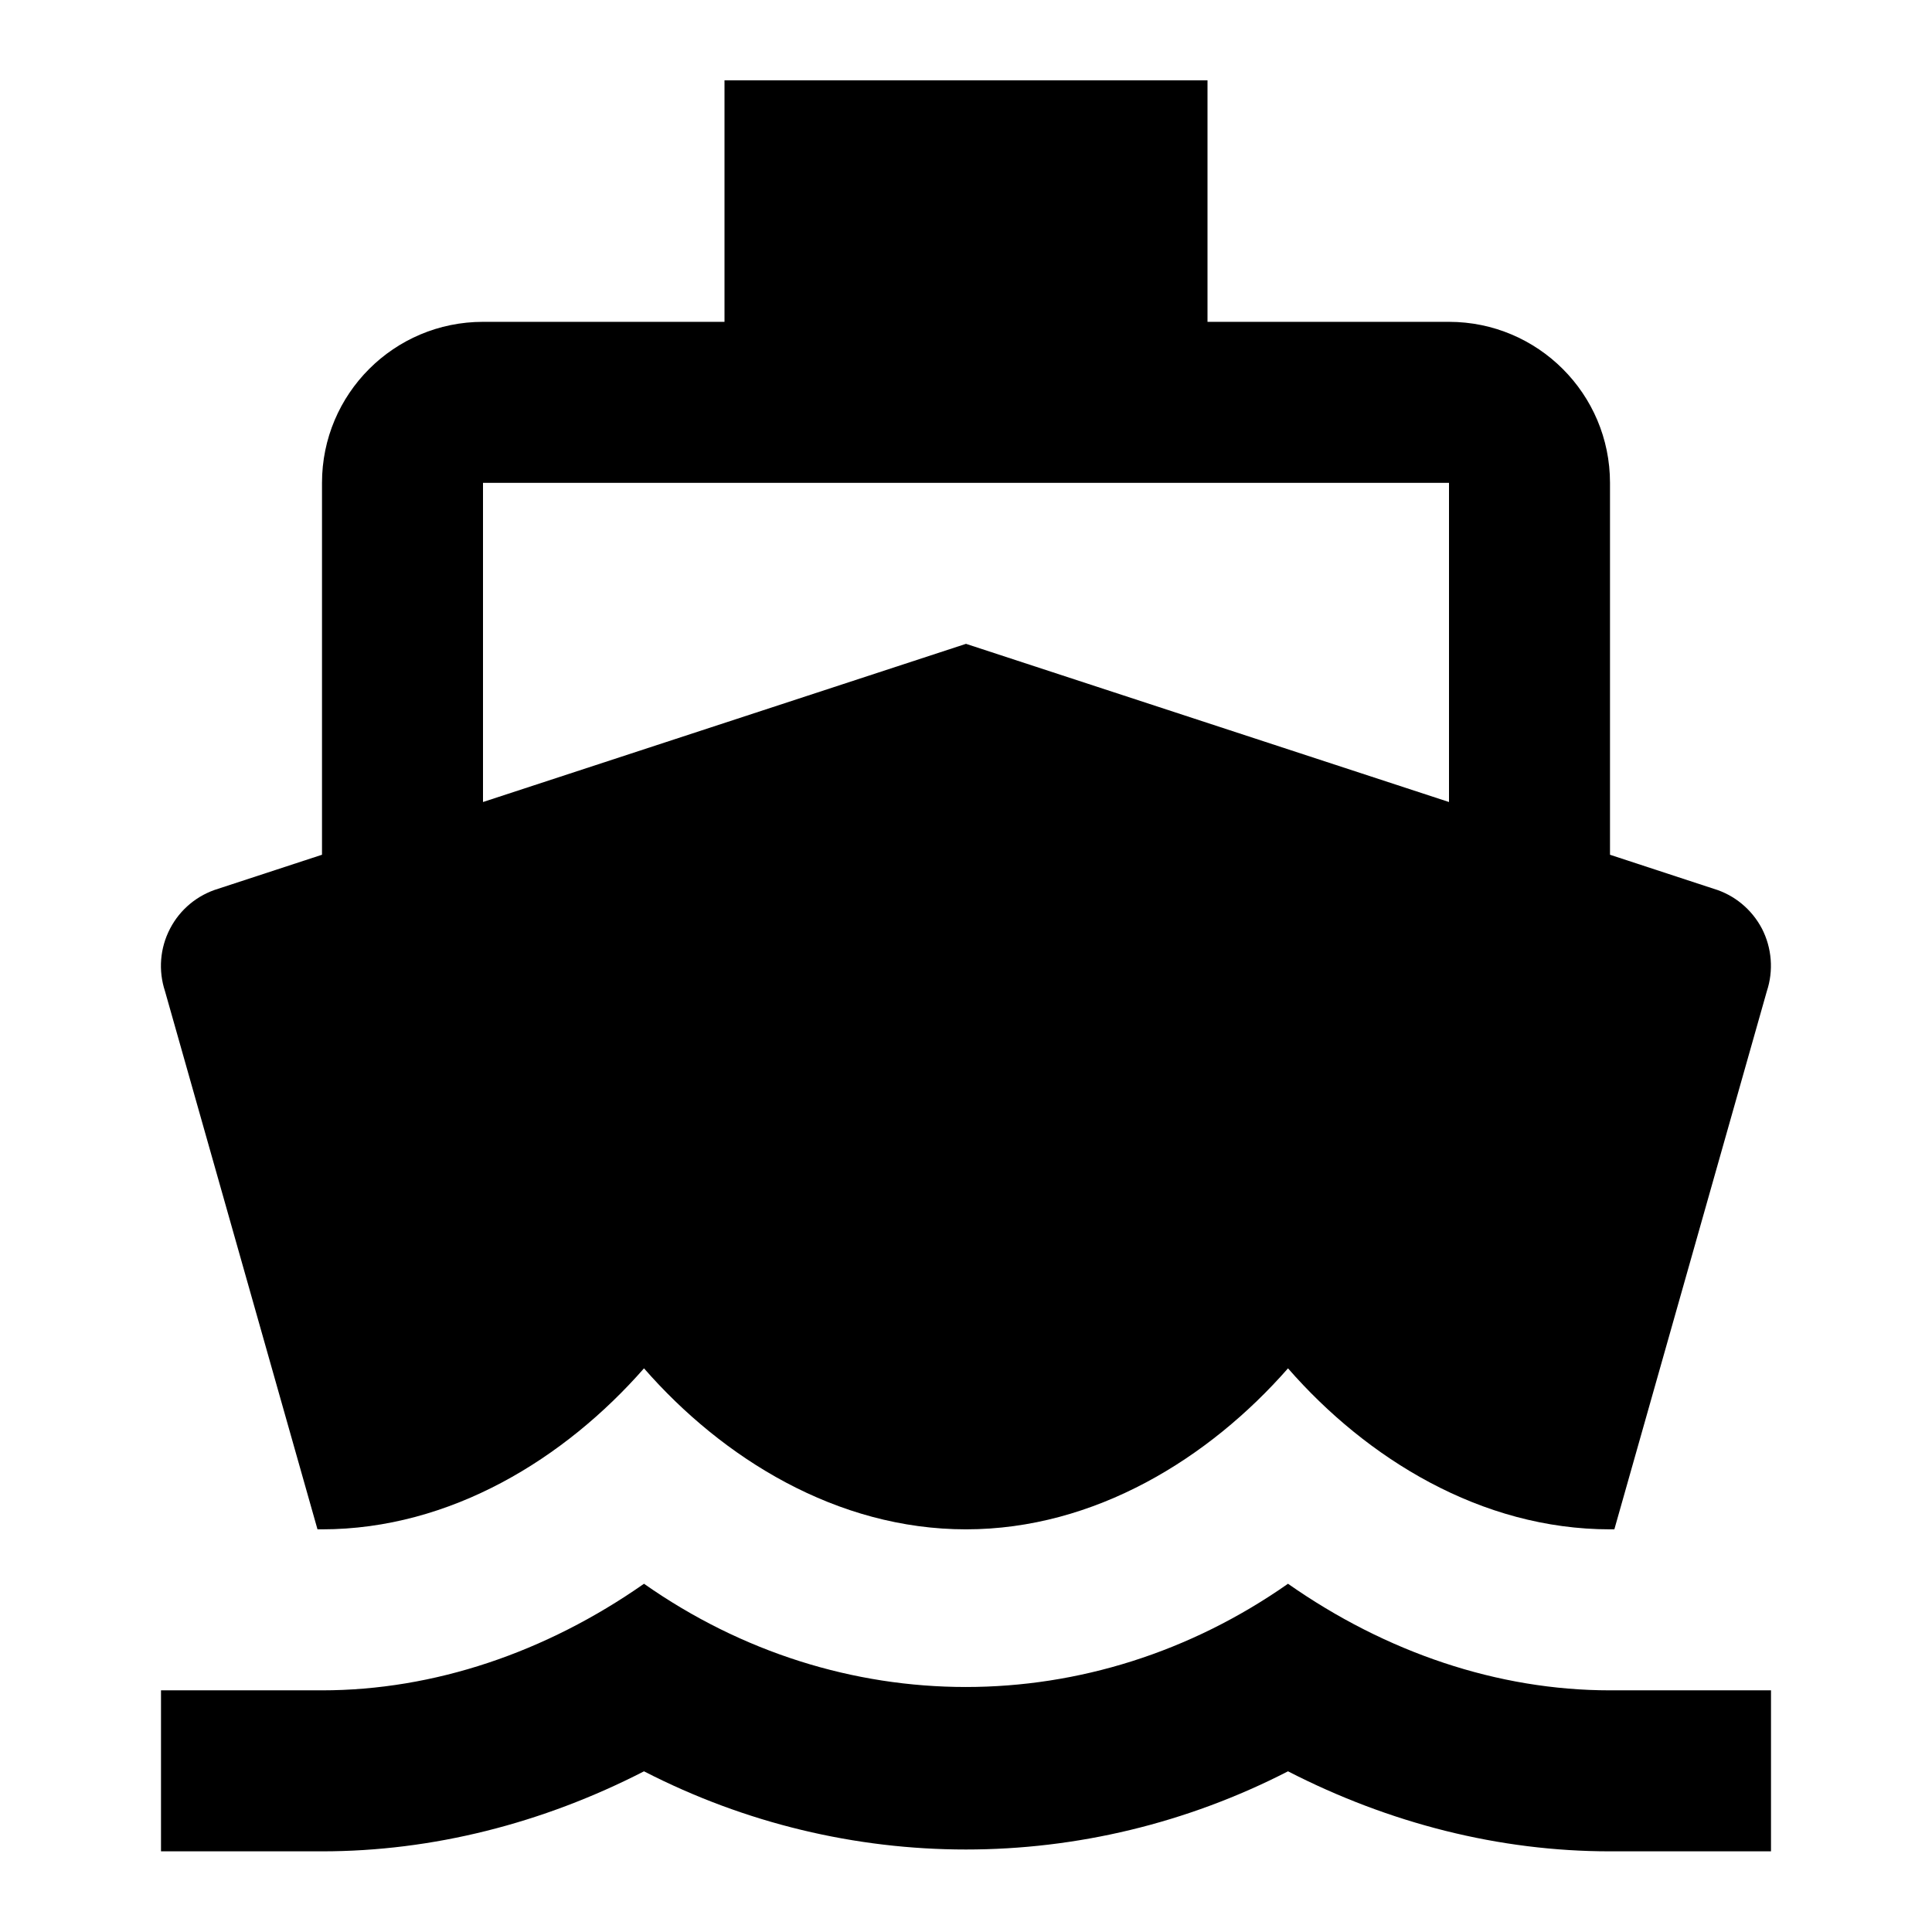 <svg xmlns="http://www.w3.org/2000/svg" version="1.1" baseProfile="full" width="24" height="24" viewBox="0 0 24.00 24.00" xml:space="preserve"><path fill="#000" fill-opacity="1" stroke-width=".2" stroke-linejoin="round" d="M6 5.998h12v3.965l-6-1.965-6 1.965m-2.056 9.035H4c1.6 0 3.02-.882 4-2 .976 1.118 2.396 2 4 2 1.6 0 3.02-.882 4-2 .976 1.118 2.396 2 4 2h.054l1.894-6.684c.085-.256.063-.537-.06-.777-.126-.24-.342-.42-.602-.497L20 10.618v-4.62c0-1.105-.897-2-2-2h-3v-3H9v3H6c-1.105 0-2 .895-2 2v4.62l-1.288.422c-.26.078-.476.257-.6.497-.125.24-.147.52-.062.777M20 20.998c-1.392 0-2.782-.47-4-1.324-2.44 1.71-5.564 1.71-8 0-1.22.854-2.61 1.324-4 1.324H2v2h2c1.374 0 2.74-.347 4-.994 2.518 1.295 5.48 1.295 8 0 1.26.647 2.624.994 4 .994h2v-2h-2z"/></svg>